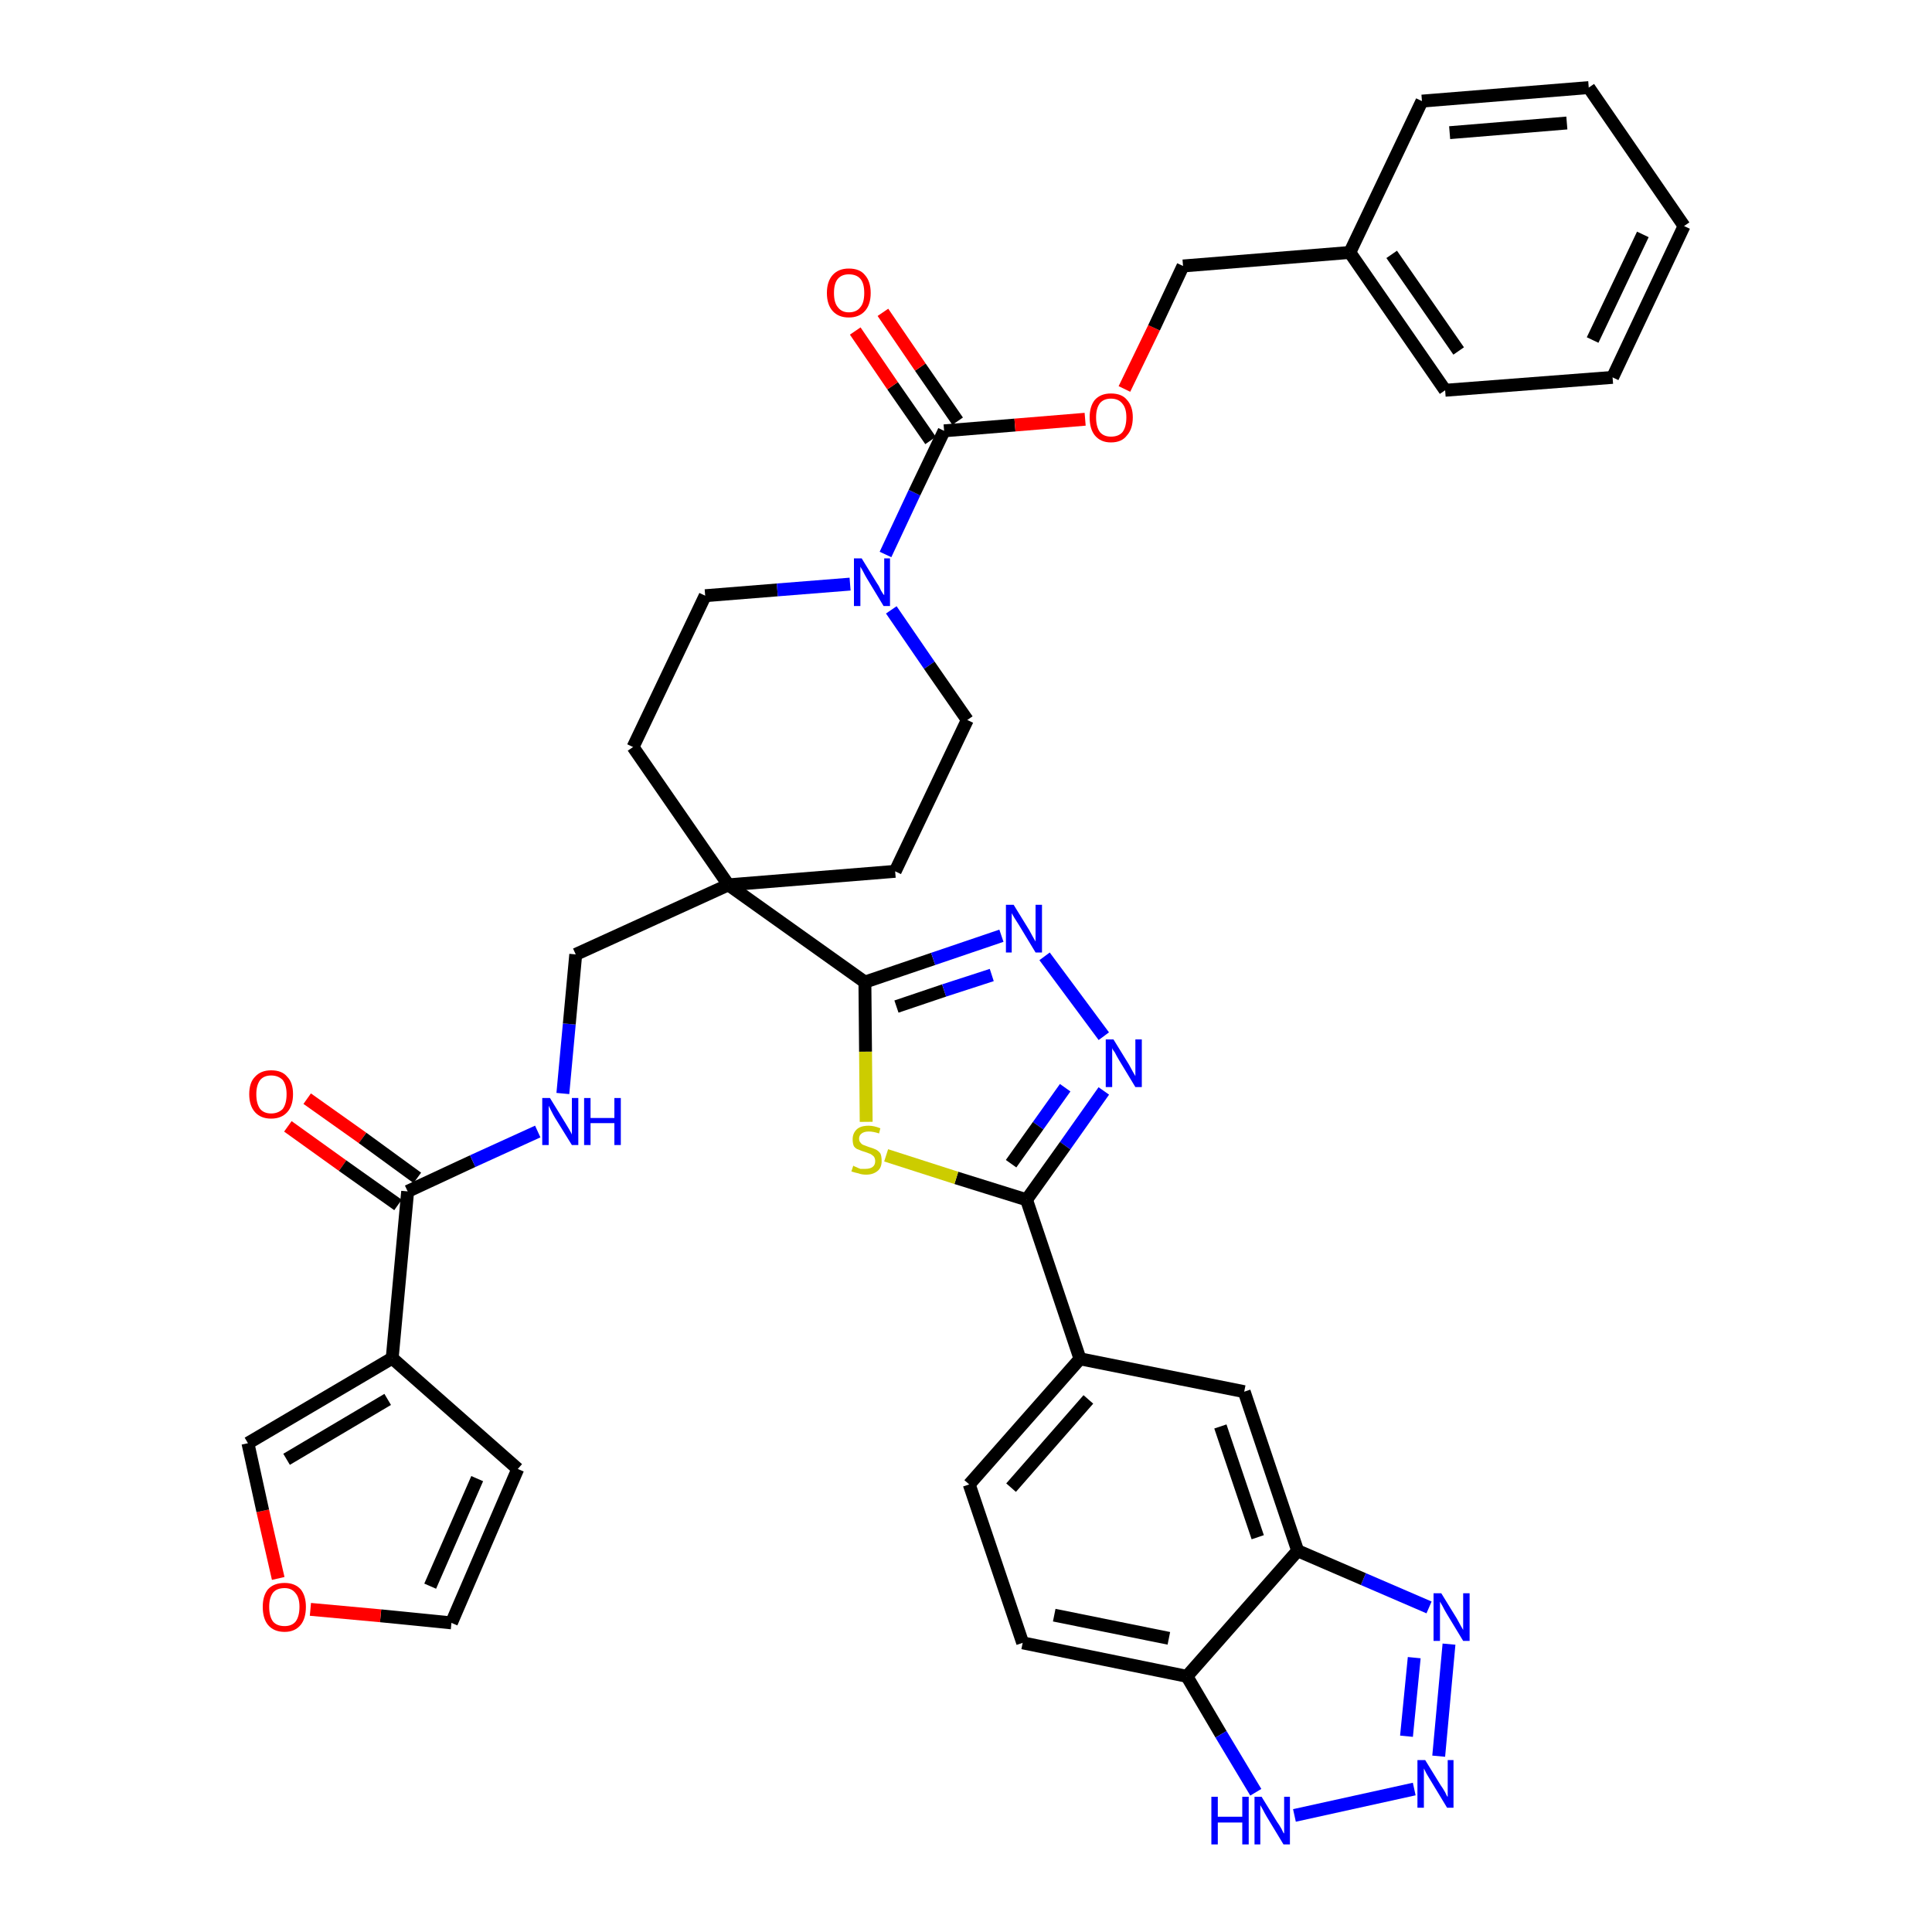 <?xml version='1.0' encoding='iso-8859-1'?>
<svg version='1.1' baseProfile='full'
              xmlns='http://www.w3.org/2000/svg'
                      xmlns:rdkit='http://www.rdkit.org/xml'
                      xmlns:xlink='http://www.w3.org/1999/xlink'
                  xml:space='preserve'
width='300px' height='300px' viewBox='0 0 300 300'>
<!-- END OF HEADER -->
<path class='bond-0 atom-0 atom-1' d='M 44.7,174.9 L 53.2,181.0' style='fill:none;fill-rule:evenodd;stroke:#FF0000;stroke-width:2.0px;stroke-linecap:butt;stroke-linejoin:miter;stroke-opacity:1' />
<path class='bond-0 atom-0 atom-1' d='M 53.2,181.0 L 61.8,187.1' style='fill:none;fill-rule:evenodd;stroke:#000000;stroke-width:2.0px;stroke-linecap:butt;stroke-linejoin:miter;stroke-opacity:1' />
<path class='bond-0 atom-0 atom-1' d='M 47.7,170.6 L 56.3,176.7' style='fill:none;fill-rule:evenodd;stroke:#FF0000;stroke-width:2.0px;stroke-linecap:butt;stroke-linejoin:miter;stroke-opacity:1' />
<path class='bond-0 atom-0 atom-1' d='M 56.3,176.7 L 64.8,182.9' style='fill:none;fill-rule:evenodd;stroke:#000000;stroke-width:2.0px;stroke-linecap:butt;stroke-linejoin:miter;stroke-opacity:1' />
<path class='bond-1 atom-1 atom-2' d='M 63.3,185.0 L 73.4,180.3' style='fill:none;fill-rule:evenodd;stroke:#000000;stroke-width:2.0px;stroke-linecap:butt;stroke-linejoin:miter;stroke-opacity:1' />
<path class='bond-1 atom-1 atom-2' d='M 73.4,180.3 L 83.5,175.7' style='fill:none;fill-rule:evenodd;stroke:#0000FF;stroke-width:2.0px;stroke-linecap:butt;stroke-linejoin:miter;stroke-opacity:1' />
<path class='bond-33 atom-1 atom-34' d='M 63.3,185.0 L 60.9,210.9' style='fill:none;fill-rule:evenodd;stroke:#000000;stroke-width:2.0px;stroke-linecap:butt;stroke-linejoin:miter;stroke-opacity:1' />
<path class='bond-2 atom-2 atom-3' d='M 87.4,169.8 L 88.4,159.0' style='fill:none;fill-rule:evenodd;stroke:#0000FF;stroke-width:2.0px;stroke-linecap:butt;stroke-linejoin:miter;stroke-opacity:1' />
<path class='bond-2 atom-2 atom-3' d='M 88.4,159.0 L 89.4,148.2' style='fill:none;fill-rule:evenodd;stroke:#000000;stroke-width:2.0px;stroke-linecap:butt;stroke-linejoin:miter;stroke-opacity:1' />
<path class='bond-3 atom-3 atom-4' d='M 89.4,148.2 L 113.1,137.4' style='fill:none;fill-rule:evenodd;stroke:#000000;stroke-width:2.0px;stroke-linecap:butt;stroke-linejoin:miter;stroke-opacity:1' />
<path class='bond-4 atom-4 atom-5' d='M 113.1,137.4 L 134.3,152.5' style='fill:none;fill-rule:evenodd;stroke:#000000;stroke-width:2.0px;stroke-linecap:butt;stroke-linejoin:miter;stroke-opacity:1' />
<path class='bond-18 atom-4 atom-19' d='M 113.1,137.4 L 98.3,116.0' style='fill:none;fill-rule:evenodd;stroke:#000000;stroke-width:2.0px;stroke-linecap:butt;stroke-linejoin:miter;stroke-opacity:1' />
<path class='bond-38 atom-33 atom-4' d='M 139.0,135.3 L 113.1,137.4' style='fill:none;fill-rule:evenodd;stroke:#000000;stroke-width:2.0px;stroke-linecap:butt;stroke-linejoin:miter;stroke-opacity:1' />
<path class='bond-5 atom-5 atom-6' d='M 134.3,152.5 L 144.9,148.9' style='fill:none;fill-rule:evenodd;stroke:#000000;stroke-width:2.0px;stroke-linecap:butt;stroke-linejoin:miter;stroke-opacity:1' />
<path class='bond-5 atom-5 atom-6' d='M 144.9,148.9 L 155.5,145.3' style='fill:none;fill-rule:evenodd;stroke:#0000FF;stroke-width:2.0px;stroke-linecap:butt;stroke-linejoin:miter;stroke-opacity:1' />
<path class='bond-5 atom-5 atom-6' d='M 139.2,156.3 L 146.6,153.8' style='fill:none;fill-rule:evenodd;stroke:#000000;stroke-width:2.0px;stroke-linecap:butt;stroke-linejoin:miter;stroke-opacity:1' />
<path class='bond-5 atom-5 atom-6' d='M 146.6,153.8 L 154.0,151.4' style='fill:none;fill-rule:evenodd;stroke:#0000FF;stroke-width:2.0px;stroke-linecap:butt;stroke-linejoin:miter;stroke-opacity:1' />
<path class='bond-40 atom-18 atom-5' d='M 134.5,174.2 L 134.4,163.3' style='fill:none;fill-rule:evenodd;stroke:#CCCC00;stroke-width:2.0px;stroke-linecap:butt;stroke-linejoin:miter;stroke-opacity:1' />
<path class='bond-40 atom-18 atom-5' d='M 134.4,163.3 L 134.3,152.5' style='fill:none;fill-rule:evenodd;stroke:#000000;stroke-width:2.0px;stroke-linecap:butt;stroke-linejoin:miter;stroke-opacity:1' />
<path class='bond-6 atom-6 atom-7' d='M 162.2,148.5 L 171.4,160.9' style='fill:none;fill-rule:evenodd;stroke:#0000FF;stroke-width:2.0px;stroke-linecap:butt;stroke-linejoin:miter;stroke-opacity:1' />
<path class='bond-7 atom-7 atom-8' d='M 171.4,169.4 L 165.4,177.9' style='fill:none;fill-rule:evenodd;stroke:#0000FF;stroke-width:2.0px;stroke-linecap:butt;stroke-linejoin:miter;stroke-opacity:1' />
<path class='bond-7 atom-7 atom-8' d='M 165.4,177.9 L 159.4,186.3' style='fill:none;fill-rule:evenodd;stroke:#000000;stroke-width:2.0px;stroke-linecap:butt;stroke-linejoin:miter;stroke-opacity:1' />
<path class='bond-7 atom-7 atom-8' d='M 165.4,168.9 L 161.2,174.8' style='fill:none;fill-rule:evenodd;stroke:#0000FF;stroke-width:2.0px;stroke-linecap:butt;stroke-linejoin:miter;stroke-opacity:1' />
<path class='bond-7 atom-7 atom-8' d='M 161.2,174.8 L 157.0,180.7' style='fill:none;fill-rule:evenodd;stroke:#000000;stroke-width:2.0px;stroke-linecap:butt;stroke-linejoin:miter;stroke-opacity:1' />
<path class='bond-8 atom-8 atom-9' d='M 159.4,186.3 L 167.7,211.0' style='fill:none;fill-rule:evenodd;stroke:#000000;stroke-width:2.0px;stroke-linecap:butt;stroke-linejoin:miter;stroke-opacity:1' />
<path class='bond-17 atom-8 atom-18' d='M 159.4,186.3 L 148.5,182.9' style='fill:none;fill-rule:evenodd;stroke:#000000;stroke-width:2.0px;stroke-linecap:butt;stroke-linejoin:miter;stroke-opacity:1' />
<path class='bond-17 atom-8 atom-18' d='M 148.5,182.9 L 137.6,179.4' style='fill:none;fill-rule:evenodd;stroke:#CCCC00;stroke-width:2.0px;stroke-linecap:butt;stroke-linejoin:miter;stroke-opacity:1' />
<path class='bond-9 atom-9 atom-10' d='M 167.7,211.0 L 150.5,230.5' style='fill:none;fill-rule:evenodd;stroke:#000000;stroke-width:2.0px;stroke-linecap:butt;stroke-linejoin:miter;stroke-opacity:1' />
<path class='bond-9 atom-9 atom-10' d='M 169.0,217.3 L 157.0,231.0' style='fill:none;fill-rule:evenodd;stroke:#000000;stroke-width:2.0px;stroke-linecap:butt;stroke-linejoin:miter;stroke-opacity:1' />
<path class='bond-42 atom-17 atom-9' d='M 193.2,216.1 L 167.7,211.0' style='fill:none;fill-rule:evenodd;stroke:#000000;stroke-width:2.0px;stroke-linecap:butt;stroke-linejoin:miter;stroke-opacity:1' />
<path class='bond-10 atom-10 atom-11' d='M 150.5,230.5 L 158.8,255.1' style='fill:none;fill-rule:evenodd;stroke:#000000;stroke-width:2.0px;stroke-linecap:butt;stroke-linejoin:miter;stroke-opacity:1' />
<path class='bond-11 atom-11 atom-12' d='M 158.8,255.1 L 184.3,260.3' style='fill:none;fill-rule:evenodd;stroke:#000000;stroke-width:2.0px;stroke-linecap:butt;stroke-linejoin:miter;stroke-opacity:1' />
<path class='bond-11 atom-11 atom-12' d='M 163.7,250.8 L 181.5,254.4' style='fill:none;fill-rule:evenodd;stroke:#000000;stroke-width:2.0px;stroke-linecap:butt;stroke-linejoin:miter;stroke-opacity:1' />
<path class='bond-12 atom-12 atom-13' d='M 184.3,260.3 L 189.6,269.3' style='fill:none;fill-rule:evenodd;stroke:#000000;stroke-width:2.0px;stroke-linecap:butt;stroke-linejoin:miter;stroke-opacity:1' />
<path class='bond-12 atom-12 atom-13' d='M 189.6,269.3 L 195.0,278.3' style='fill:none;fill-rule:evenodd;stroke:#0000FF;stroke-width:2.0px;stroke-linecap:butt;stroke-linejoin:miter;stroke-opacity:1' />
<path class='bond-43 atom-16 atom-12' d='M 201.5,240.8 L 184.3,260.3' style='fill:none;fill-rule:evenodd;stroke:#000000;stroke-width:2.0px;stroke-linecap:butt;stroke-linejoin:miter;stroke-opacity:1' />
<path class='bond-13 atom-13 atom-14' d='M 201.0,281.9 L 219.6,277.8' style='fill:none;fill-rule:evenodd;stroke:#0000FF;stroke-width:2.0px;stroke-linecap:butt;stroke-linejoin:miter;stroke-opacity:1' />
<path class='bond-14 atom-14 atom-15' d='M 223.4,272.7 L 225.0,255.3' style='fill:none;fill-rule:evenodd;stroke:#0000FF;stroke-width:2.0px;stroke-linecap:butt;stroke-linejoin:miter;stroke-opacity:1' />
<path class='bond-14 atom-14 atom-15' d='M 218.4,269.6 L 219.6,257.4' style='fill:none;fill-rule:evenodd;stroke:#0000FF;stroke-width:2.0px;stroke-linecap:butt;stroke-linejoin:miter;stroke-opacity:1' />
<path class='bond-15 atom-15 atom-16' d='M 221.9,249.6 L 211.7,245.2' style='fill:none;fill-rule:evenodd;stroke:#0000FF;stroke-width:2.0px;stroke-linecap:butt;stroke-linejoin:miter;stroke-opacity:1' />
<path class='bond-15 atom-15 atom-16' d='M 211.7,245.2 L 201.5,240.8' style='fill:none;fill-rule:evenodd;stroke:#000000;stroke-width:2.0px;stroke-linecap:butt;stroke-linejoin:miter;stroke-opacity:1' />
<path class='bond-16 atom-16 atom-17' d='M 201.5,240.8 L 193.2,216.1' style='fill:none;fill-rule:evenodd;stroke:#000000;stroke-width:2.0px;stroke-linecap:butt;stroke-linejoin:miter;stroke-opacity:1' />
<path class='bond-16 atom-16 atom-17' d='M 195.3,238.7 L 189.5,221.5' style='fill:none;fill-rule:evenodd;stroke:#000000;stroke-width:2.0px;stroke-linecap:butt;stroke-linejoin:miter;stroke-opacity:1' />
<path class='bond-19 atom-19 atom-20' d='M 98.3,116.0 L 109.5,92.5' style='fill:none;fill-rule:evenodd;stroke:#000000;stroke-width:2.0px;stroke-linecap:butt;stroke-linejoin:miter;stroke-opacity:1' />
<path class='bond-20 atom-20 atom-21' d='M 109.5,92.5 L 120.7,91.6' style='fill:none;fill-rule:evenodd;stroke:#000000;stroke-width:2.0px;stroke-linecap:butt;stroke-linejoin:miter;stroke-opacity:1' />
<path class='bond-20 atom-20 atom-21' d='M 120.7,91.6 L 132.0,90.7' style='fill:none;fill-rule:evenodd;stroke:#0000FF;stroke-width:2.0px;stroke-linecap:butt;stroke-linejoin:miter;stroke-opacity:1' />
<path class='bond-21 atom-21 atom-22' d='M 137.5,86.1 L 142.0,76.5' style='fill:none;fill-rule:evenodd;stroke:#0000FF;stroke-width:2.0px;stroke-linecap:butt;stroke-linejoin:miter;stroke-opacity:1' />
<path class='bond-21 atom-21 atom-22' d='M 142.0,76.5 L 146.6,66.9' style='fill:none;fill-rule:evenodd;stroke:#000000;stroke-width:2.0px;stroke-linecap:butt;stroke-linejoin:miter;stroke-opacity:1' />
<path class='bond-31 atom-21 atom-32' d='M 138.4,94.7 L 144.3,103.3' style='fill:none;fill-rule:evenodd;stroke:#0000FF;stroke-width:2.0px;stroke-linecap:butt;stroke-linejoin:miter;stroke-opacity:1' />
<path class='bond-31 atom-21 atom-32' d='M 144.3,103.3 L 150.2,111.8' style='fill:none;fill-rule:evenodd;stroke:#000000;stroke-width:2.0px;stroke-linecap:butt;stroke-linejoin:miter;stroke-opacity:1' />
<path class='bond-22 atom-22 atom-23' d='M 148.7,65.4 L 142.9,57.0' style='fill:none;fill-rule:evenodd;stroke:#000000;stroke-width:2.0px;stroke-linecap:butt;stroke-linejoin:miter;stroke-opacity:1' />
<path class='bond-22 atom-22 atom-23' d='M 142.9,57.0 L 137.1,48.5' style='fill:none;fill-rule:evenodd;stroke:#FF0000;stroke-width:2.0px;stroke-linecap:butt;stroke-linejoin:miter;stroke-opacity:1' />
<path class='bond-22 atom-22 atom-23' d='M 144.5,68.4 L 138.6,59.9' style='fill:none;fill-rule:evenodd;stroke:#000000;stroke-width:2.0px;stroke-linecap:butt;stroke-linejoin:miter;stroke-opacity:1' />
<path class='bond-22 atom-22 atom-23' d='M 138.6,59.9 L 132.8,51.4' style='fill:none;fill-rule:evenodd;stroke:#FF0000;stroke-width:2.0px;stroke-linecap:butt;stroke-linejoin:miter;stroke-opacity:1' />
<path class='bond-23 atom-22 atom-24' d='M 146.6,66.9 L 157.6,66.0' style='fill:none;fill-rule:evenodd;stroke:#000000;stroke-width:2.0px;stroke-linecap:butt;stroke-linejoin:miter;stroke-opacity:1' />
<path class='bond-23 atom-22 atom-24' d='M 157.6,66.0 L 168.5,65.1' style='fill:none;fill-rule:evenodd;stroke:#FF0000;stroke-width:2.0px;stroke-linecap:butt;stroke-linejoin:miter;stroke-opacity:1' />
<path class='bond-24 atom-24 atom-25' d='M 174.6,60.4 L 179.2,50.9' style='fill:none;fill-rule:evenodd;stroke:#FF0000;stroke-width:2.0px;stroke-linecap:butt;stroke-linejoin:miter;stroke-opacity:1' />
<path class='bond-24 atom-24 atom-25' d='M 179.2,50.9 L 183.7,41.3' style='fill:none;fill-rule:evenodd;stroke:#000000;stroke-width:2.0px;stroke-linecap:butt;stroke-linejoin:miter;stroke-opacity:1' />
<path class='bond-25 atom-25 atom-26' d='M 183.7,41.3 L 209.6,39.2' style='fill:none;fill-rule:evenodd;stroke:#000000;stroke-width:2.0px;stroke-linecap:butt;stroke-linejoin:miter;stroke-opacity:1' />
<path class='bond-26 atom-26 atom-27' d='M 209.6,39.2 L 224.4,60.6' style='fill:none;fill-rule:evenodd;stroke:#000000;stroke-width:2.0px;stroke-linecap:butt;stroke-linejoin:miter;stroke-opacity:1' />
<path class='bond-26 atom-26 atom-27' d='M 216.1,39.5 L 226.5,54.5' style='fill:none;fill-rule:evenodd;stroke:#000000;stroke-width:2.0px;stroke-linecap:butt;stroke-linejoin:miter;stroke-opacity:1' />
<path class='bond-41 atom-31 atom-26' d='M 220.8,15.7 L 209.6,39.2' style='fill:none;fill-rule:evenodd;stroke:#000000;stroke-width:2.0px;stroke-linecap:butt;stroke-linejoin:miter;stroke-opacity:1' />
<path class='bond-27 atom-27 atom-28' d='M 224.4,60.6 L 250.4,58.6' style='fill:none;fill-rule:evenodd;stroke:#000000;stroke-width:2.0px;stroke-linecap:butt;stroke-linejoin:miter;stroke-opacity:1' />
<path class='bond-28 atom-28 atom-29' d='M 250.4,58.6 L 261.5,35.1' style='fill:none;fill-rule:evenodd;stroke:#000000;stroke-width:2.0px;stroke-linecap:butt;stroke-linejoin:miter;stroke-opacity:1' />
<path class='bond-28 atom-28 atom-29' d='M 247.3,52.8 L 255.1,36.4' style='fill:none;fill-rule:evenodd;stroke:#000000;stroke-width:2.0px;stroke-linecap:butt;stroke-linejoin:miter;stroke-opacity:1' />
<path class='bond-29 atom-29 atom-30' d='M 261.5,35.1 L 246.7,13.6' style='fill:none;fill-rule:evenodd;stroke:#000000;stroke-width:2.0px;stroke-linecap:butt;stroke-linejoin:miter;stroke-opacity:1' />
<path class='bond-30 atom-30 atom-31' d='M 246.7,13.6 L 220.8,15.7' style='fill:none;fill-rule:evenodd;stroke:#000000;stroke-width:2.0px;stroke-linecap:butt;stroke-linejoin:miter;stroke-opacity:1' />
<path class='bond-30 atom-30 atom-31' d='M 243.3,19.1 L 225.1,20.6' style='fill:none;fill-rule:evenodd;stroke:#000000;stroke-width:2.0px;stroke-linecap:butt;stroke-linejoin:miter;stroke-opacity:1' />
<path class='bond-32 atom-32 atom-33' d='M 150.2,111.8 L 139.0,135.3' style='fill:none;fill-rule:evenodd;stroke:#000000;stroke-width:2.0px;stroke-linecap:butt;stroke-linejoin:miter;stroke-opacity:1' />
<path class='bond-34 atom-34 atom-35' d='M 60.9,210.9 L 80.4,228.1' style='fill:none;fill-rule:evenodd;stroke:#000000;stroke-width:2.0px;stroke-linecap:butt;stroke-linejoin:miter;stroke-opacity:1' />
<path class='bond-39 atom-38 atom-34' d='M 38.5,224.1 L 60.9,210.9' style='fill:none;fill-rule:evenodd;stroke:#000000;stroke-width:2.0px;stroke-linecap:butt;stroke-linejoin:miter;stroke-opacity:1' />
<path class='bond-39 atom-38 atom-34' d='M 44.5,226.6 L 60.2,217.3' style='fill:none;fill-rule:evenodd;stroke:#000000;stroke-width:2.0px;stroke-linecap:butt;stroke-linejoin:miter;stroke-opacity:1' />
<path class='bond-35 atom-35 atom-36' d='M 80.4,228.1 L 70.1,252.0' style='fill:none;fill-rule:evenodd;stroke:#000000;stroke-width:2.0px;stroke-linecap:butt;stroke-linejoin:miter;stroke-opacity:1' />
<path class='bond-35 atom-35 atom-36' d='M 74.1,229.6 L 66.8,246.3' style='fill:none;fill-rule:evenodd;stroke:#000000;stroke-width:2.0px;stroke-linecap:butt;stroke-linejoin:miter;stroke-opacity:1' />
<path class='bond-36 atom-36 atom-37' d='M 70.1,252.0 L 59.1,250.9' style='fill:none;fill-rule:evenodd;stroke:#000000;stroke-width:2.0px;stroke-linecap:butt;stroke-linejoin:miter;stroke-opacity:1' />
<path class='bond-36 atom-36 atom-37' d='M 59.1,250.9 L 48.2,249.9' style='fill:none;fill-rule:evenodd;stroke:#FF0000;stroke-width:2.0px;stroke-linecap:butt;stroke-linejoin:miter;stroke-opacity:1' />
<path class='bond-37 atom-37 atom-38' d='M 43.2,245.1 L 40.8,234.6' style='fill:none;fill-rule:evenodd;stroke:#FF0000;stroke-width:2.0px;stroke-linecap:butt;stroke-linejoin:miter;stroke-opacity:1' />
<path class='bond-37 atom-37 atom-38' d='M 40.8,234.6 L 38.5,224.1' style='fill:none;fill-rule:evenodd;stroke:#000000;stroke-width:2.0px;stroke-linecap:butt;stroke-linejoin:miter;stroke-opacity:1' />
<path  class='atom-0' d='M 38.7 169.9
Q 38.7 168.1, 39.6 167.2
Q 40.5 166.2, 42.1 166.2
Q 43.8 166.2, 44.6 167.2
Q 45.5 168.1, 45.5 169.9
Q 45.5 171.7, 44.6 172.7
Q 43.7 173.7, 42.1 173.7
Q 40.5 173.7, 39.6 172.7
Q 38.7 171.7, 38.7 169.9
M 42.1 172.9
Q 43.2 172.9, 43.9 172.2
Q 44.5 171.4, 44.5 169.9
Q 44.5 168.5, 43.9 167.7
Q 43.2 167.0, 42.1 167.0
Q 41.0 167.0, 40.4 167.7
Q 39.8 168.5, 39.8 169.9
Q 39.8 171.4, 40.4 172.2
Q 41.0 172.9, 42.1 172.9
' fill='#FF0000'/>
<path  class='atom-2' d='M 85.4 170.5
L 87.8 174.4
Q 88.0 174.7, 88.4 175.4
Q 88.8 176.1, 88.8 176.2
L 88.8 170.5
L 89.8 170.5
L 89.8 177.8
L 88.8 177.8
L 86.2 173.6
Q 85.9 173.1, 85.6 172.5
Q 85.3 171.9, 85.2 171.7
L 85.2 177.8
L 84.2 177.8
L 84.2 170.5
L 85.4 170.5
' fill='#0000FF'/>
<path  class='atom-2' d='M 90.7 170.5
L 91.7 170.5
L 91.7 173.6
L 95.4 173.6
L 95.4 170.5
L 96.4 170.5
L 96.4 177.8
L 95.4 177.8
L 95.4 174.4
L 91.7 174.4
L 91.7 177.8
L 90.7 177.8
L 90.7 170.5
' fill='#0000FF'/>
<path  class='atom-6' d='M 157.4 140.5
L 159.8 144.4
Q 160.0 144.8, 160.4 145.5
Q 160.8 146.2, 160.8 146.2
L 160.8 140.5
L 161.8 140.5
L 161.8 147.9
L 160.8 147.9
L 158.2 143.6
Q 157.9 143.1, 157.5 142.5
Q 157.2 142.0, 157.1 141.8
L 157.1 147.9
L 156.2 147.9
L 156.2 140.5
L 157.4 140.5
' fill='#0000FF'/>
<path  class='atom-7' d='M 172.9 161.4
L 175.3 165.3
Q 175.5 165.7, 175.9 166.4
Q 176.3 167.1, 176.3 167.1
L 176.3 161.4
L 177.3 161.4
L 177.3 168.8
L 176.3 168.8
L 173.7 164.5
Q 173.4 164.0, 173.1 163.4
Q 172.7 162.9, 172.7 162.7
L 172.7 168.8
L 171.7 168.8
L 171.7 161.4
L 172.9 161.4
' fill='#0000FF'/>
<path  class='atom-13' d='M 188.1 279.0
L 189.1 279.0
L 189.1 282.1
L 192.9 282.1
L 192.9 279.0
L 193.9 279.0
L 193.9 286.4
L 192.9 286.4
L 192.9 283.0
L 189.1 283.0
L 189.1 286.4
L 188.1 286.4
L 188.1 279.0
' fill='#0000FF'/>
<path  class='atom-13' d='M 195.9 279.0
L 198.3 282.9
Q 198.6 283.3, 199.0 284.0
Q 199.3 284.7, 199.4 284.7
L 199.4 279.0
L 200.3 279.0
L 200.3 286.4
L 199.3 286.4
L 196.7 282.1
Q 196.4 281.6, 196.1 281.0
Q 195.8 280.5, 195.7 280.3
L 195.7 286.4
L 194.8 286.4
L 194.8 279.0
L 195.9 279.0
' fill='#0000FF'/>
<path  class='atom-14' d='M 221.3 273.3
L 223.7 277.2
Q 224.0 277.6, 224.4 278.3
Q 224.7 279.0, 224.8 279.0
L 224.8 273.3
L 225.7 273.3
L 225.7 280.7
L 224.7 280.7
L 222.1 276.4
Q 221.8 275.9, 221.5 275.4
Q 221.2 274.8, 221.1 274.6
L 221.1 280.7
L 220.1 280.7
L 220.1 273.3
L 221.3 273.3
' fill='#0000FF'/>
<path  class='atom-15' d='M 223.8 247.4
L 226.2 251.3
Q 226.4 251.7, 226.8 252.4
Q 227.2 253.1, 227.2 253.1
L 227.2 247.4
L 228.2 247.4
L 228.2 254.8
L 227.2 254.8
L 224.6 250.5
Q 224.3 250.0, 224.0 249.4
Q 223.7 248.9, 223.6 248.7
L 223.6 254.8
L 222.6 254.8
L 222.6 247.4
L 223.8 247.4
' fill='#0000FF'/>
<path  class='atom-18' d='M 132.5 181.0
Q 132.6 181.1, 132.9 181.2
Q 133.3 181.4, 133.6 181.5
Q 134.0 181.5, 134.4 181.5
Q 135.1 181.5, 135.5 181.2
Q 135.9 180.9, 135.9 180.3
Q 135.9 179.9, 135.7 179.6
Q 135.5 179.4, 135.2 179.2
Q 134.9 179.1, 134.4 178.9
Q 133.7 178.7, 133.3 178.5
Q 132.9 178.4, 132.6 178.0
Q 132.4 177.6, 132.4 176.9
Q 132.4 176.0, 133.0 175.4
Q 133.6 174.8, 134.9 174.8
Q 135.7 174.8, 136.7 175.2
L 136.5 176.0
Q 135.6 175.7, 134.9 175.7
Q 134.2 175.7, 133.8 176.0
Q 133.4 176.3, 133.4 176.8
Q 133.4 177.2, 133.6 177.4
Q 133.8 177.7, 134.1 177.8
Q 134.4 177.9, 134.9 178.1
Q 135.6 178.3, 136.0 178.5
Q 136.4 178.7, 136.7 179.1
Q 136.9 179.5, 136.9 180.3
Q 136.9 181.3, 136.3 181.8
Q 135.6 182.4, 134.5 182.4
Q 133.8 182.4, 133.3 182.2
Q 132.8 182.1, 132.2 181.9
L 132.5 181.0
' fill='#CCCC00'/>
<path  class='atom-21' d='M 133.8 86.7
L 136.2 90.6
Q 136.5 91.0, 136.8 91.7
Q 137.2 92.4, 137.3 92.4
L 137.3 86.7
L 138.2 86.7
L 138.2 94.1
L 137.2 94.1
L 134.6 89.8
Q 134.3 89.3, 134.0 88.7
Q 133.7 88.2, 133.6 88.0
L 133.6 94.1
L 132.6 94.1
L 132.6 86.7
L 133.8 86.7
' fill='#0000FF'/>
<path  class='atom-23' d='M 128.4 45.5
Q 128.4 43.7, 129.3 42.7
Q 130.2 41.7, 131.8 41.7
Q 133.5 41.7, 134.3 42.7
Q 135.2 43.7, 135.2 45.5
Q 135.2 47.3, 134.3 48.3
Q 133.4 49.3, 131.8 49.3
Q 130.2 49.3, 129.3 48.3
Q 128.4 47.3, 128.4 45.5
M 131.8 48.5
Q 133.0 48.5, 133.6 47.7
Q 134.2 47.0, 134.2 45.5
Q 134.2 44.0, 133.6 43.3
Q 133.0 42.6, 131.8 42.6
Q 130.7 42.6, 130.1 43.3
Q 129.5 44.0, 129.5 45.5
Q 129.5 47.0, 130.1 47.7
Q 130.7 48.5, 131.8 48.5
' fill='#FF0000'/>
<path  class='atom-24' d='M 169.2 64.8
Q 169.2 63.1, 170.0 62.1
Q 170.9 61.1, 172.5 61.1
Q 174.2 61.1, 175.0 62.1
Q 175.9 63.1, 175.9 64.8
Q 175.9 66.6, 175.0 67.6
Q 174.2 68.7, 172.5 68.7
Q 170.9 68.7, 170.0 67.6
Q 169.2 66.6, 169.2 64.8
M 172.5 67.8
Q 173.7 67.8, 174.3 67.1
Q 174.9 66.3, 174.9 64.8
Q 174.9 63.4, 174.3 62.7
Q 173.7 61.9, 172.5 61.9
Q 171.4 61.9, 170.8 62.6
Q 170.2 63.4, 170.2 64.8
Q 170.2 66.3, 170.8 67.1
Q 171.4 67.8, 172.5 67.8
' fill='#FF0000'/>
<path  class='atom-37' d='M 40.8 249.5
Q 40.8 247.8, 41.6 246.8
Q 42.5 245.8, 44.2 245.8
Q 45.8 245.8, 46.7 246.8
Q 47.5 247.8, 47.5 249.5
Q 47.5 251.3, 46.7 252.3
Q 45.8 253.4, 44.2 253.4
Q 42.5 253.4, 41.6 252.3
Q 40.8 251.3, 40.8 249.5
M 44.2 252.5
Q 45.3 252.5, 45.9 251.8
Q 46.5 251.0, 46.5 249.5
Q 46.5 248.1, 45.9 247.4
Q 45.3 246.6, 44.2 246.6
Q 43.0 246.6, 42.4 247.3
Q 41.8 248.1, 41.8 249.5
Q 41.8 251.0, 42.4 251.8
Q 43.0 252.5, 44.2 252.5
' fill='#FF0000'/>
</svg>
